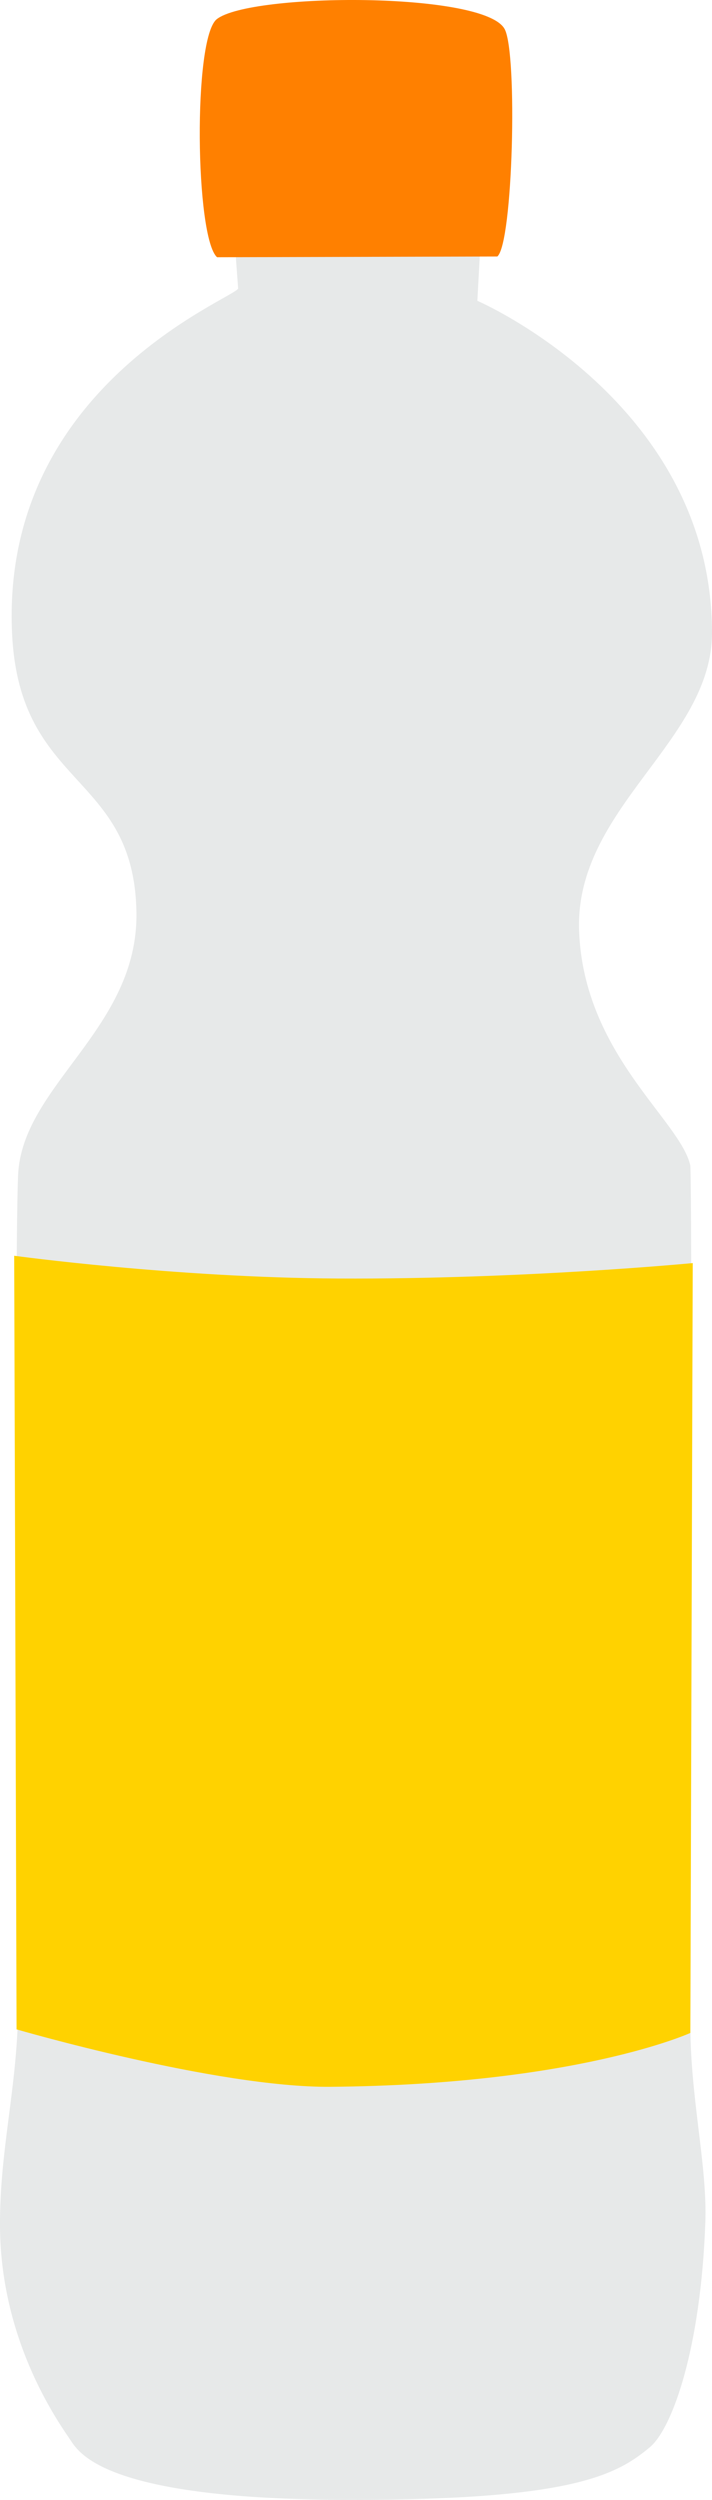 <?xml version="1.0" encoding="utf-8"?>
<!-- Generator: Adobe Illustrator 25.0.0, SVG Export Plug-In . SVG Version: 6.00 Build 0)  -->
<svg version="1.1" xmlns="http://www.w3.org/2000/svg" xmlns:xlink="http://www.w3.org/1999/xlink" x="0px" y="0px"
	 viewBox="0 0 91.428 320.716" enable-background="new 0 0 91.428 320.716" xml:space="preserve">
<g id="bottle_x5F_deposit_x5F_yellow">
	<path fill="#E7E9E9" d="M88.649,149.557c-1.216-5.775-13.678-14.286-14.286-30.093c-0.608-15.806,17.075-24.317,17.065-38.294
		c-0.021-29.605-30.13-42.578-30.13-42.578l1.849-34.391L28.11,3.814l2.471,33.196C30.147,38.264,0,49.552,1.554,81.367
		c0.969,19.842,15.662,17.732,15.966,35.666c0.254,14.97-14.7,22.16-15.198,33.74c-0.538,12.521,0,107.101,0,107.101
		c-0.128,10.141-2.379,17.873-2.321,27.782c0.088,15.223,7.965,25.731,9.175,27.58c1.448,2.213,6.237,7.497,36.158,7.48
		c28.011-0.016,33.784-3.149,38.093-6.738c2.936-2.445,6.57-12.771,7.145-28.859c0.269-7.523-2.031-16.307-1.923-26.134
		C88.649,258.985,88.955,158.125,88.649,149.557z"/>
	<path fill="#FFD200" d="M43.453,164.024c-21.027-0.103-41.631-2.922-41.631-2.922l0.305,99.251c0,0,25.728,7.487,40.3,7.366
		c31.637-0.262,46.221-6.91,46.221-6.91l0.307-98.766C88.956,162.044,67.192,164.14,43.453,164.024z"/>
	<path fill="#FF8000" d="M63.861,32.907l-35.987,0.095c-2.808-2.517-3.107-28.153-0.03-30.549
		c4.363-3.398,34.428-3.534,36.965,1.291C66.481,6.924,65.873,31.221,63.861,32.907z"/>
</g>
<g id="Layer_1">
</g>
</svg>
